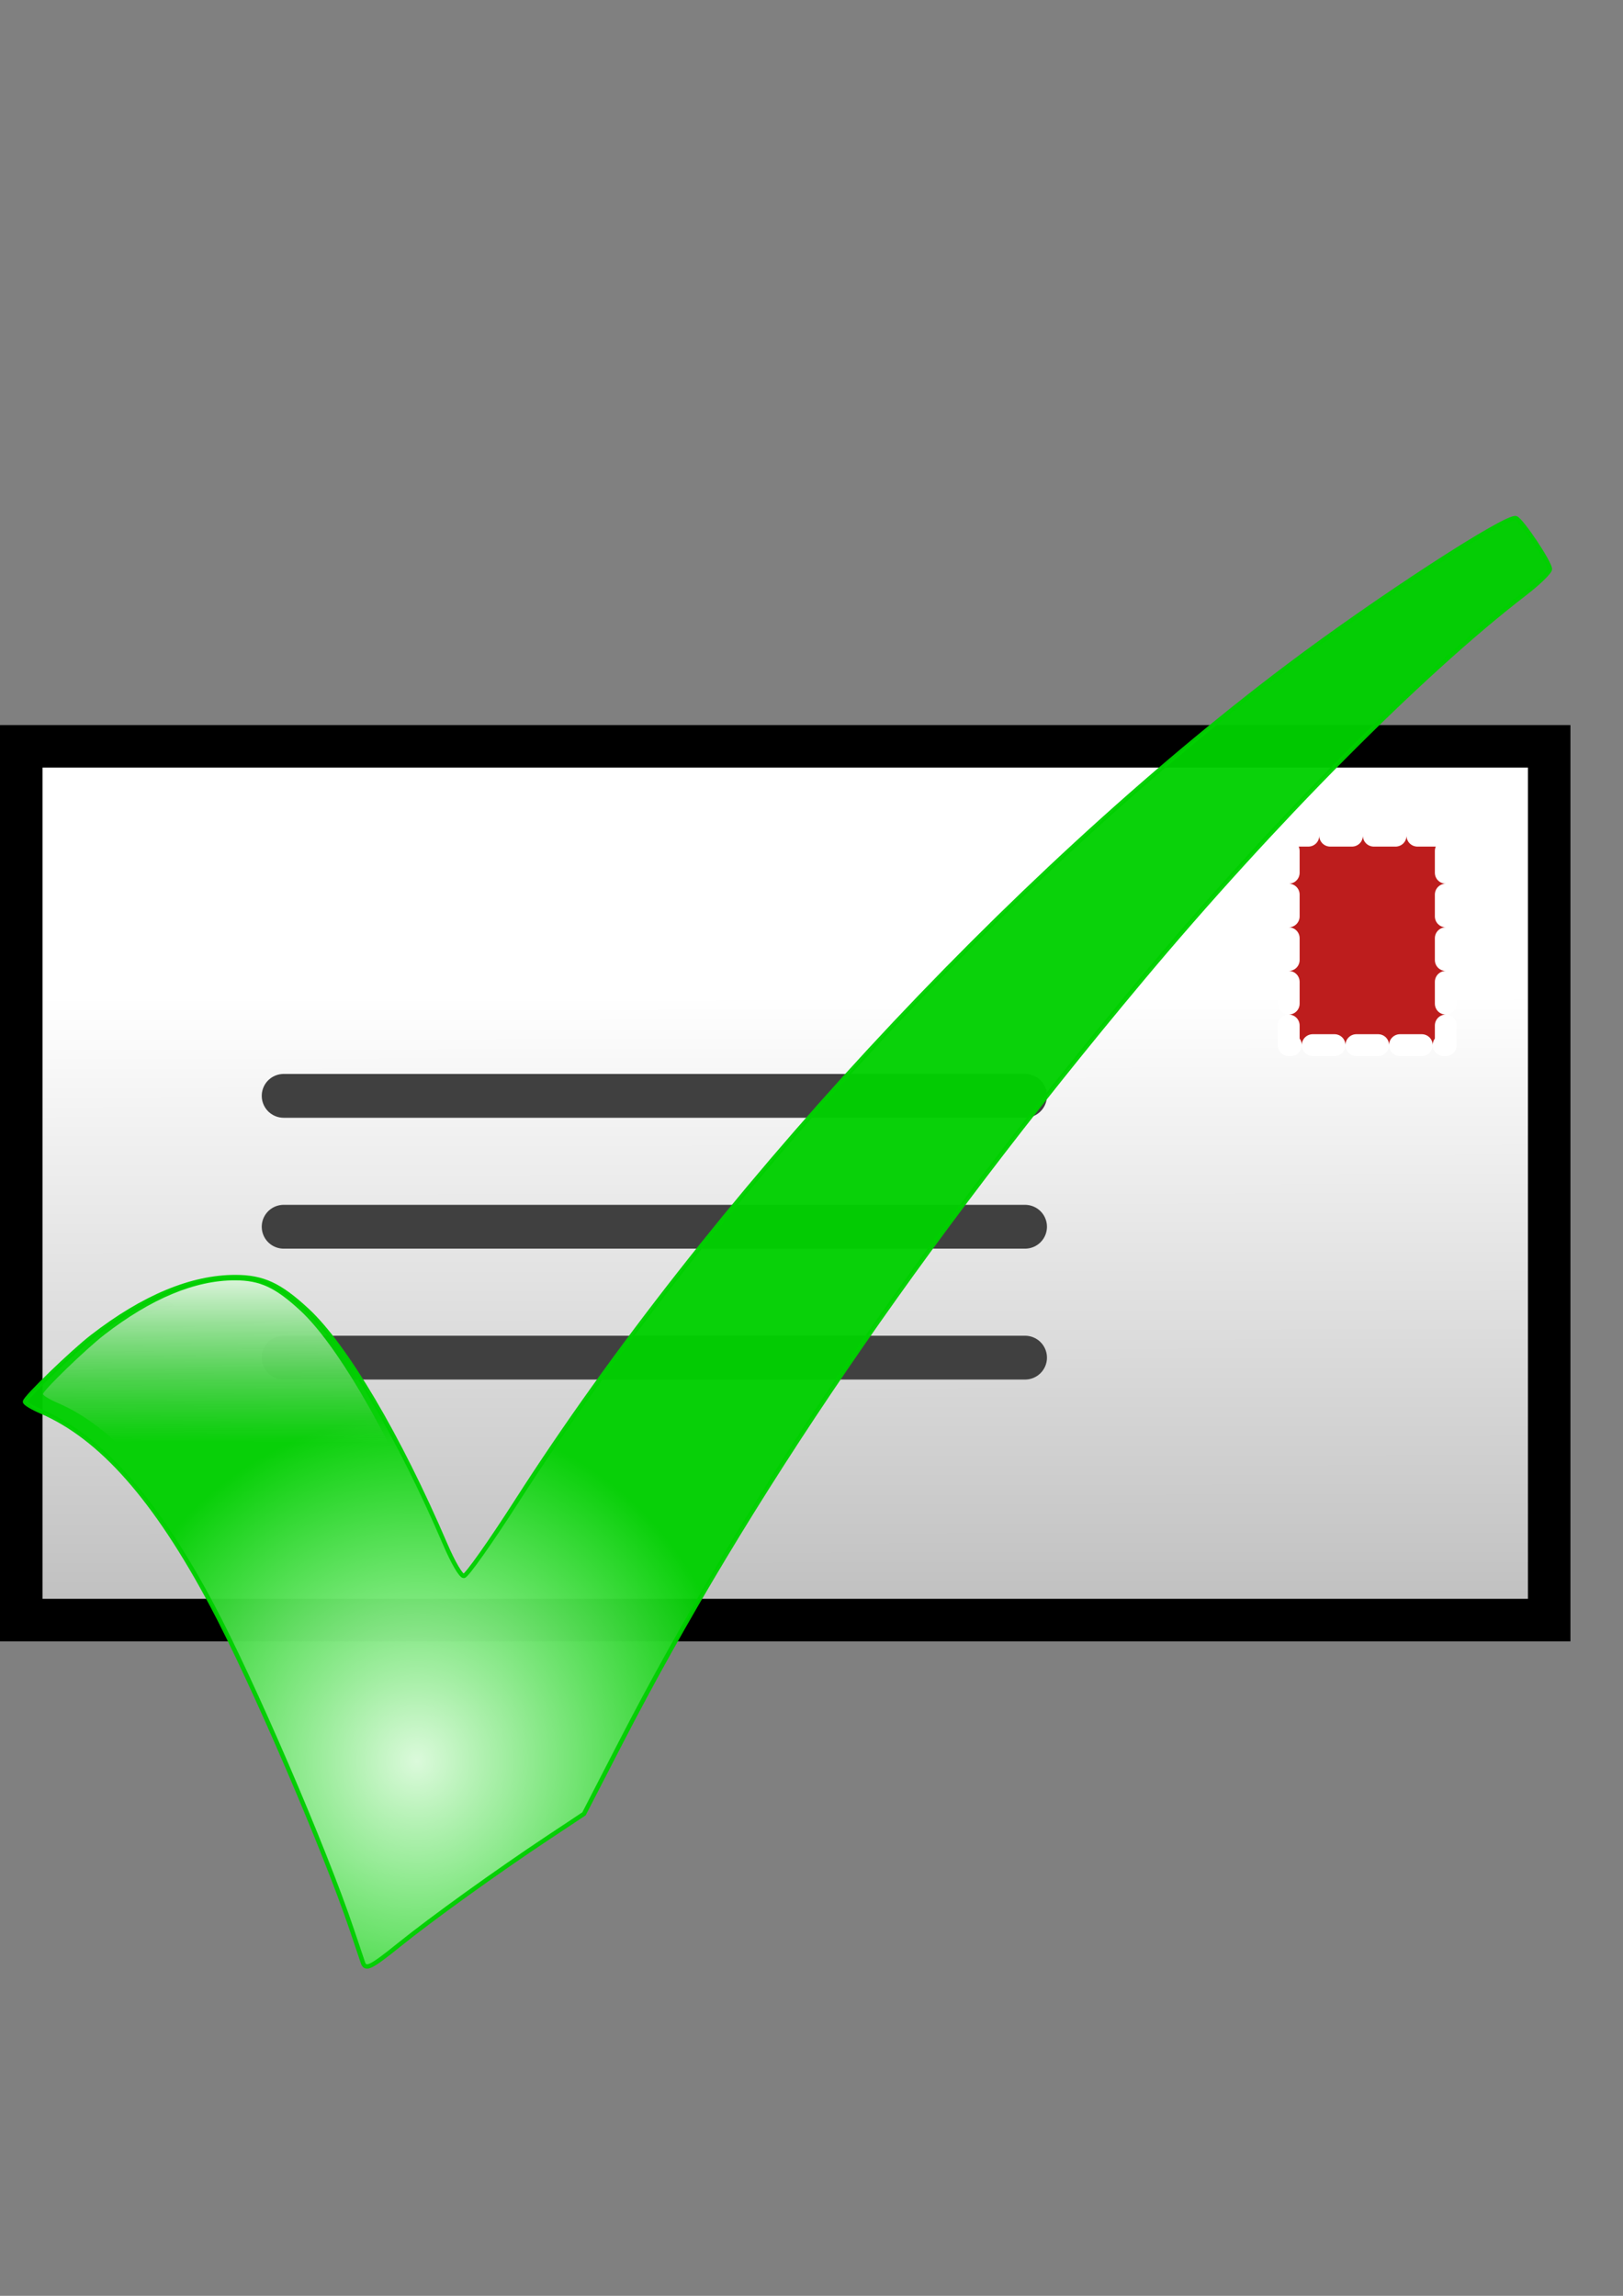 <?xml version="1.0" encoding="UTF-8" standalone="no"?>
<!-- Created with Inkscape (http://www.inkscape.org/) -->
<svg
   xmlns:dc="http://purl.org/dc/elements/1.1/"
   xmlns:cc="http://creativecommons.org/ns#"
   xmlns:rdf="http://www.w3.org/1999/02/22-rdf-syntax-ns#"
   xmlns:svg="http://www.w3.org/2000/svg"
   xmlns="http://www.w3.org/2000/svg"
   xmlns:xlink="http://www.w3.org/1999/xlink"
   xmlns:sodipodi="http://sodipodi.sourceforge.net/DTD/sodipodi-0.dtd"
   xmlns:inkscape="http://www.inkscape.org/namespaces/inkscape"
   width="744.094"
   height="1052.362"
   id="svg2"
   sodipodi:version="0.32"
   inkscape:version="0.46"
   sodipodi:docname="is_email.svg"
   inkscape:output_extension="org.inkscape.output.svg.inkscape"
   version="1.0"
   style="display:inline"
   inkscape:export-filename="D:\Users\Dominic\Documents\My Web Sites\artwork\2009-12-13 is_email\is_email_16.png"
   inkscape:export-xdpi="2"
   inkscape:export-ydpi="2">
  <rect width="100%" height="100%" fill="#808080" stroke="none"/>
  <defs
     id="defs4">
    <linearGradient
       id="linearGradient3395">
      <stop
         id="stop3397"
         offset="0"
         style="stop-color:#ffffff;stop-opacity:1;" />
      <stop
         id="stop3399"
         offset="1"
         style="stop-color:#c0c0c0;stop-opacity:0;" />
    </linearGradient>
    <linearGradient
       id="linearGradient3356">
      <stop
         style="stop-color:#dfffdf;stop-opacity:1;"
         offset="0"
         id="stop3358" />
      <stop
         style="stop-color:#00d000;stop-opacity:1;"
         offset="1"
         id="stop3360" />
    </linearGradient>
    <linearGradient
       id="linearGradient3303">
      <stop
         style="stop-color:#ffffff;stop-opacity:1;"
         offset="0"
         id="stop3305" />
      <stop
         style="stop-color:#c0c0c0;stop-opacity:1;"
         offset="1"
         id="stop3307" />
    </linearGradient>
    <inkscape:perspective
       sodipodi:type="inkscape:persp3d"
       inkscape:vp_x="0 : 526.18109 : 1"
       inkscape:vp_y="0 : 1000 : 0"
       inkscape:vp_z="744.09448 : 526.18109 : 1"
       inkscape:persp3d-origin="372.04724 : 350.78739 : 1"
       id="perspective10" />
    <inkscape:perspective
       id="perspective2464"
       inkscape:persp3d-origin="372.04724 : 350.78739 : 1"
       inkscape:vp_z="744.09448 : 526.18109 : 1"
       inkscape:vp_y="0 : 1000 : 0"
       inkscape:vp_x="0 : 526.18109 : 1"
       sodipodi:type="inkscape:persp3d" />
    <inkscape:perspective
       id="perspective2482"
       inkscape:persp3d-origin="372.04724 : 350.78739 : 1"
       inkscape:vp_z="744.09448 : 526.18109 : 1"
       inkscape:vp_y="0 : 1000 : 0"
       inkscape:vp_x="0 : 526.18109 : 1"
       sodipodi:type="inkscape:persp3d" />
    <linearGradient
       inkscape:collect="always"
       xlink:href="#linearGradient3303"
       id="linearGradient3309"
       x1="338.154"
       y1="459.559"
       x2="338.394"
       y2="750.315"
       gradientUnits="userSpaceOnUse"
       gradientTransform="matrix(0.986,0,0,0.963,-5.101,13.728)" />
    <radialGradient
       inkscape:collect="always"
       xlink:href="#linearGradient3356"
       id="radialGradient3362"
       cx="189.443"
       cy="817.794"
       fx="189.443"
       fy="817.794"
       r="349.567"
       gradientTransform="matrix(0.429,2.4779959e-3,-2.6177866e-3,0.453,111.93,436.286)"
       gradientUnits="userSpaceOnUse" />
    <linearGradient
       inkscape:collect="always"
       xlink:href="#linearGradient3395"
       id="linearGradient3393"
       x1="-210.288"
       y1="441.315"
       x2="-210.551"
       y2="531.664"
       gradientUnits="userSpaceOnUse" />
    <clipPath
       clipPathUnits="userSpaceOnUse"
       id="clipPath3407">
      <path
         style="fill:none;fill-opacity:1;fill-rule:nonzero;stroke:#00d000;stroke-width:1;stroke-linecap:round;stroke-linejoin:round;stroke-miterlimit:4;stroke-dasharray:none;stroke-opacity:1"
         d="M -317.412,437.748 L -136.713,437.748 L -136.713,545.93 L -317.412,545.93 L -317.412,437.748 z"
         id="path3409" />
    </clipPath>
  </defs>
  <sodipodi:namedview
     id="base"
     pagecolor="#7e7e7e"
     bordercolor="#666666"
     borderopacity="1.0"
     gridtolerance="10000"
     guidetolerance="10"
     objecttolerance="10"
     inkscape:pageopacity="0"
     inkscape:pageshadow="2"
     inkscape:zoom="1.1517788"
     inkscape:cx="360.00001"
     inkscape:cy="482.92193"
     inkscape:document-units="px"
     inkscape:current-layer="layer3"
     showgrid="false"
     inkscape:window-width="1280"
     inkscape:window-height="974"
     inkscape:window-x="-8"
     inkscape:window-y="-8"
     showborder="false"
     inkscape:showpageshadow="false" />
  <g
     inkscape:groupmode="layer"
     id="layer3"
     inkscape:label="Envelope"
     style="display:inline">
    <rect
       style="fill:url(#linearGradient3309);fill-opacity:1;fill-rule:nonzero;stroke:#000000;stroke-width:19.489;stroke-miterlimit:4;stroke-dasharray:none;stroke-opacity:1"
       id="rect3301"
       width="700.511"
       height="400.511"
       x="9.745"
       y="342.107" />
    <rect
       style="fill:#bd1d1d;fill-opacity:1;fill-rule:nonzero;stroke:#ffffff;stroke-width:10;stroke-linecap:round;stroke-linejoin:round;stroke-miterlimit:4;stroke-dasharray:10, 10;stroke-dashoffset:1;stroke-opacity:1"
       id="rect3481"
       width="72"
       height="96"
       x="590.838"
       y="383.063" />
    <path
       style="fill:none;fill-rule:evenodd;stroke:#404040;stroke-width:20.088;stroke-linecap:round;stroke-linejoin:miter;marker-start:none;stroke-miterlimit:4;stroke-dasharray:none;stroke-opacity:1"
       d="M 130.045,502.319 L 469.955,502.319"
       id="path3557" />
    <path
       style="fill:none;fill-rule:evenodd;stroke:#404040;stroke-width:20.088;stroke-linecap:round;stroke-linejoin:miter;marker-start:none;stroke-miterlimit:4;stroke-dasharray:none;stroke-opacity:1;display:inline"
       d="M 130.044,562.318 L 469.954,562.318"
       id="path4068" />
    <path
       style="fill:none;fill-rule:evenodd;stroke:#404040;stroke-width:20.088;stroke-linecap:round;stroke-linejoin:miter;marker-start:none;stroke-miterlimit:4;stroke-dasharray:none;stroke-opacity:1;display:inline"
       d="M 130.044,622.318 L 469.954,622.318"
       id="path4070" />
  </g>
  <g
     inkscape:groupmode="layer"
     id="layer4"
     inkscape:label="Tick Aqua"
     style="display:inline">
    <path
       id="path3354"
       d="M 166.388,899.634 C 166.003,898.519 163.725,891.766 161.326,884.628 C 148.808,847.386 115.671,770.477 97.2,735.796 C 71.226,687.027 46.264,658.758 18.765,646.971 C 14.743,645.247 11.453,643.245 11.453,642.522 C 11.453,640.757 33.14,619.794 42.276,612.727 C 65.777,594.549 87.895,585.341 107.978,585.375 C 120.562,585.396 128.228,588.95 140.805,600.594 C 158.462,616.941 182.857,658.262 204.1,707.801 C 207.738,716.287 211.314,722.402 212.639,722.402 C 213.893,722.402 224.803,706.988 236.884,688.15 C 324.974,550.786 462.81,401.61 590.603,305.332 C 631.69,274.376 690.975,235.885 695.035,237.528 C 697.712,238.611 710.661,258.061 710.587,260.887 C 710.552,262.214 705.298,267.315 698.912,272.222 C 651.6,308.58 583.602,377.07 523.355,449.05 C 421.827,570.349 342.274,686.87 284.557,798.816 L 267.742,831.43 L 251.128,842.45 C 228.019,857.778 197.942,879.419 182.967,891.493 C 169.992,901.953 167.596,903.129 166.388,899.634 z"
       style="opacity:0.96;fill:url(#radialGradient3362);fill-opacity:1;stroke:#00d000;stroke-width:2;stroke-miterlimit:4;stroke-dasharray:none;stroke-opacity:1;display:inline" />
    <path
       id="path3366"
       d="M -156.59,764.376 C -156.975,763.26 -159.254,756.508 -161.653,749.37 C -174.17,712.127 -207.307,635.218 -225.778,600.537 C -251.753,551.768 -276.715,523.5 -304.214,511.712 C -308.235,509.989 -311.525,507.987 -311.525,507.264 C -311.525,505.499 -289.839,484.535 -280.702,477.468 C -257.201,459.29 -235.083,450.083 -215,450.116 C -202.416,450.138 -194.75,453.692 -182.173,465.336 C -164.516,481.683 -140.121,523.004 -118.879,572.543 C -115.24,581.029 -111.664,587.143 -110.339,587.143 C -109.086,587.143 -98.176,571.73 -86.095,552.891 C 1.995,415.527 139.832,266.352 267.624,170.073 C 308.712,139.118 367.996,100.627 372.057,102.269 C 374.734,103.352 387.683,122.802 387.608,125.628 C 387.573,126.956 382.32,132.057 375.934,136.964 C 328.622,173.321 260.624,241.811 200.376,313.791 C 98.849,435.09 19.296,551.612 -38.422,663.558 L -55.236,696.171 L -71.85,707.191 C -94.959,722.52 -125.036,744.161 -140.012,756.234 C -152.986,766.694 -155.382,767.871 -156.59,764.376 z"
       style="opacity:0.96;fill:url(#linearGradient3393);fill-opacity:1;stroke:none;stroke-width:2;stroke-miterlimit:4;stroke-dasharray:none;stroke-opacity:1;display:inline"
       clip-path="url(#clipPath3407)"
       transform="matrix(0.912,0,0,0.912,303.834,176.385)" />
  </g>
</svg>
